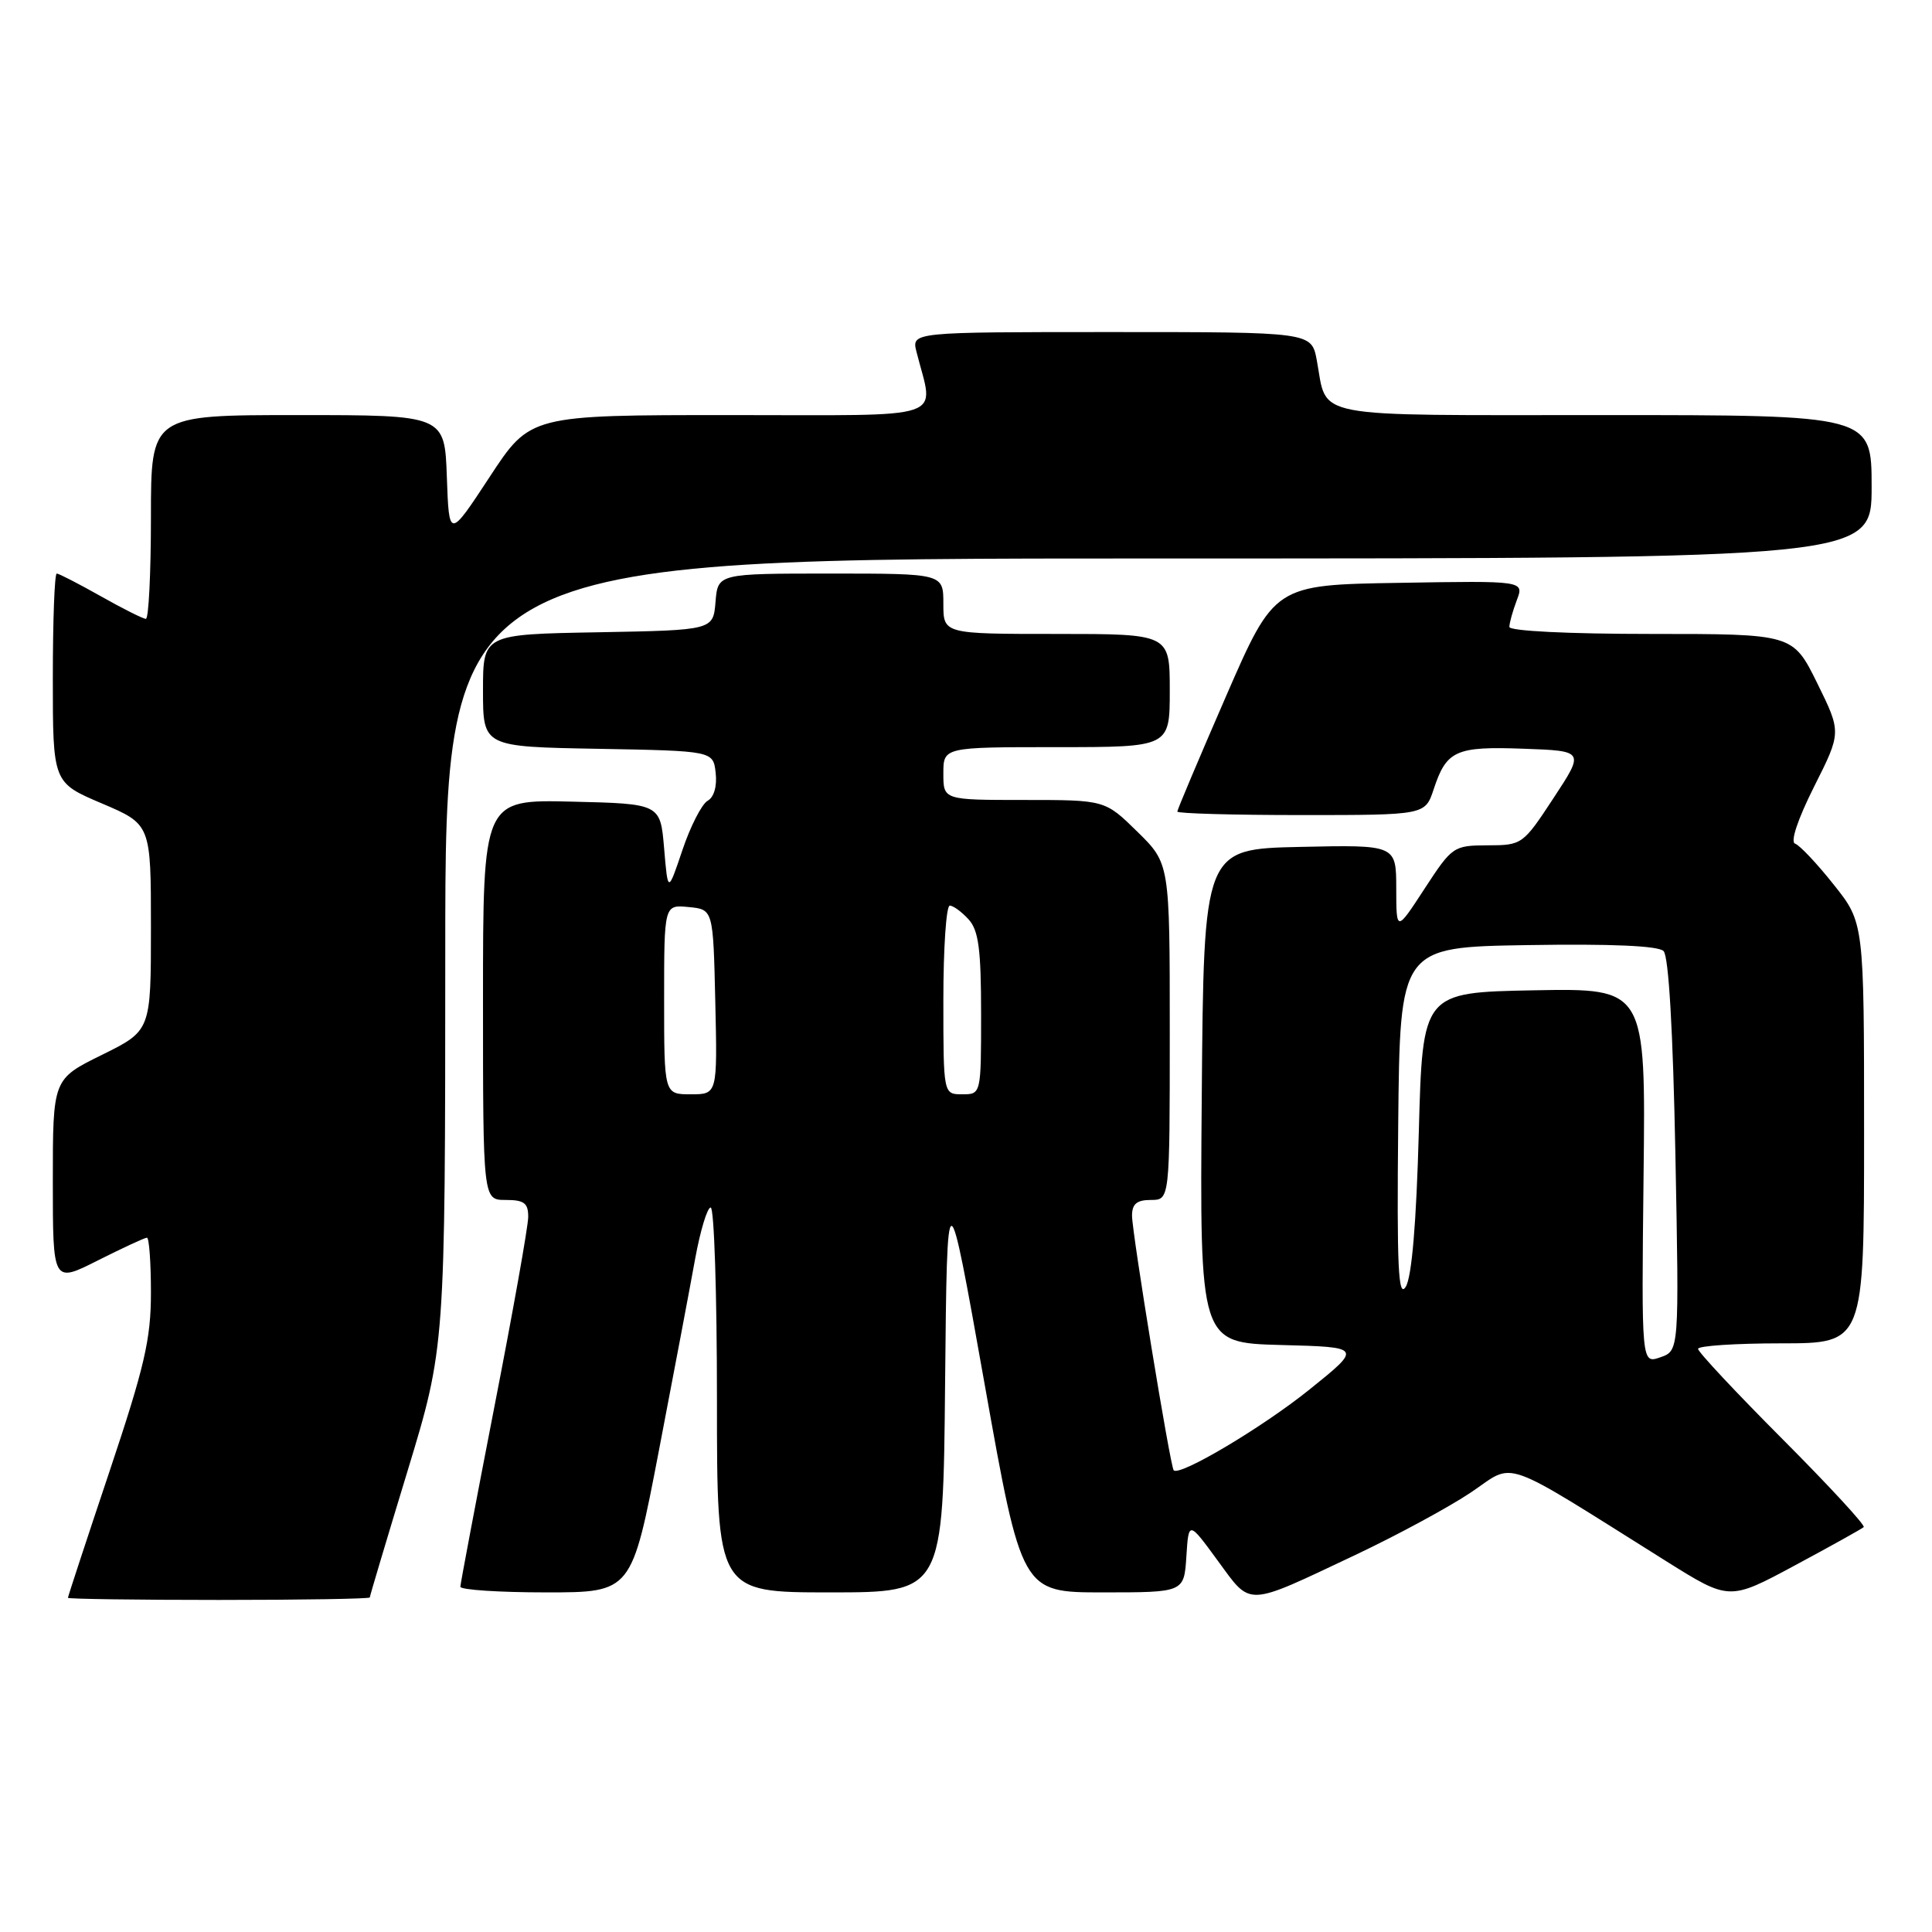 <?xml version="1.0" encoding="UTF-8" standalone="no"?>
<!DOCTYPE svg PUBLIC "-//W3C//DTD SVG 1.1//EN" "http://www.w3.org/Graphics/SVG/1.1/DTD/svg11.dtd" >
<svg xmlns="http://www.w3.org/2000/svg" xmlns:xlink="http://www.w3.org/1999/xlink" version="1.1" viewBox="0 0 256 256">
 <g >
 <path fill="currentColor"
d=" M 49.00 211.67 C 49.00 211.49 51.25 203.95 54.00 194.92 C 58.99 178.50 58.99 178.50 59.00 126.25 C 59.00 74.00 59.00 74.00 153.50 74.00 C 248.00 74.00 248.00 74.00 248.00 64.50 C 248.00 55.00 248.00 55.00 212.54 55.00 C 172.92 55.00 175.95 55.58 174.48 47.73 C 173.78 44.00 173.78 44.00 147.28 44.00 C 120.78 44.00 120.78 44.00 121.44 46.62 C 123.76 55.85 126.26 55.00 96.75 55.00 C 70.25 55.00 70.25 55.00 64.88 63.20 C 59.50 71.39 59.50 71.39 59.21 63.20 C 58.92 55.00 58.92 55.00 39.46 55.00 C 20.00 55.00 20.00 55.00 20.00 68.50 C 20.00 75.92 19.70 82.00 19.33 82.00 C 18.96 82.00 16.27 80.65 13.35 79.00 C 10.42 77.35 7.80 76.00 7.52 76.00 C 7.23 76.00 7.00 82.23 7.00 89.85 C 7.00 103.70 7.00 103.70 13.50 106.46 C 20.00 109.23 20.00 109.23 20.00 122.90 C 20.00 136.57 20.00 136.57 13.50 139.78 C 7.00 142.98 7.00 142.98 7.00 156.51 C 7.00 170.03 7.00 170.03 12.97 167.01 C 16.26 165.36 19.18 164.00 19.47 164.00 C 19.76 164.00 20.00 167.28 20.00 171.28 C 20.00 177.45 19.16 181.08 14.50 195.00 C 11.47 204.04 9.00 211.56 9.00 211.72 C 9.00 211.87 18.00 212.00 29.00 212.00 C 40.00 212.00 49.00 211.85 49.00 211.67 Z  M 179.57 206.05 C 185.11 203.43 192.03 199.69 194.94 197.73 C 200.88 193.73 198.45 192.86 220.82 206.89 C 229.14 212.10 229.14 212.10 237.82 207.43 C 242.59 204.87 246.70 202.58 246.95 202.35 C 247.20 202.12 242.36 196.88 236.20 190.70 C 230.04 184.52 225.00 179.14 225.00 178.73 C 225.00 178.33 229.95 178.00 236.00 178.00 C 247.00 178.00 247.00 178.00 247.00 150.13 C 247.00 122.26 247.00 122.26 242.97 117.21 C 240.76 114.42 238.46 111.99 237.86 111.79 C 237.20 111.57 238.21 108.55 240.38 104.23 C 244.00 97.04 244.00 97.04 240.79 90.52 C 237.57 84.00 237.57 84.00 218.79 84.00 C 207.80 84.00 200.00 83.61 200.00 83.07 C 200.00 82.55 200.44 80.97 200.98 79.54 C 201.97 76.95 201.97 76.95 185.42 77.23 C 168.88 77.50 168.88 77.50 162.44 92.29 C 158.90 100.43 156.00 107.29 156.00 107.54 C 156.00 107.79 163.39 108.00 172.42 108.00 C 188.84 108.00 188.84 108.00 189.97 104.58 C 191.67 99.43 192.89 98.88 201.88 99.21 C 209.96 99.50 209.96 99.50 205.85 105.75 C 201.80 111.92 201.68 112.00 197.12 112.01 C 192.60 112.03 192.42 112.15 188.76 117.76 C 185.02 123.50 185.02 123.50 185.01 117.72 C 185.00 111.94 185.00 111.94 172.25 112.22 C 159.50 112.50 159.50 112.50 159.24 145.22 C 158.97 177.93 158.97 177.93 169.74 178.22 C 180.50 178.50 180.50 178.50 173.50 184.13 C 167.29 189.13 156.28 195.67 155.52 194.82 C 155.06 194.30 150.00 163.37 150.00 161.08 C 150.00 159.53 150.63 159.00 152.50 159.00 C 155.00 159.00 155.00 159.00 155.00 136.71 C 155.00 114.42 155.00 114.42 150.71 110.21 C 146.42 106.00 146.42 106.00 135.71 106.00 C 125.00 106.00 125.00 106.00 125.00 102.50 C 125.00 99.00 125.00 99.00 140.00 99.00 C 155.00 99.00 155.00 99.00 155.00 91.50 C 155.00 84.00 155.00 84.00 140.00 84.00 C 125.00 84.00 125.00 84.00 125.00 80.00 C 125.00 76.00 125.00 76.00 110.06 76.00 C 95.12 76.00 95.12 76.00 94.81 79.75 C 94.50 83.50 94.50 83.50 79.25 83.78 C 64.00 84.05 64.00 84.05 64.00 91.50 C 64.00 98.95 64.00 98.95 79.25 99.22 C 94.50 99.50 94.50 99.50 94.83 102.41 C 95.03 104.17 94.61 105.64 93.76 106.11 C 92.99 106.55 91.49 109.47 90.43 112.62 C 88.50 118.35 88.50 118.35 88.00 112.42 C 87.50 106.50 87.50 106.50 75.75 106.22 C 64.00 105.94 64.00 105.94 64.00 132.47 C 64.00 159.00 64.00 159.00 67.00 159.00 C 69.45 159.00 70.00 159.41 69.99 161.25 C 69.99 162.49 67.96 173.85 65.49 186.50 C 63.03 199.15 61.01 209.84 61.00 210.25 C 61.00 210.66 66.11 211.00 72.35 211.00 C 83.70 211.00 83.70 211.00 87.30 192.25 C 89.28 181.94 91.45 170.46 92.12 166.75 C 92.80 163.04 93.72 160.00 94.17 160.00 C 94.63 160.00 95.00 171.47 95.00 185.50 C 95.00 211.00 95.00 211.00 109.98 211.00 C 124.97 211.00 124.97 211.00 125.23 183.25 C 125.50 155.50 125.50 155.50 130.44 183.25 C 135.38 211.00 135.38 211.00 146.13 211.00 C 156.89 211.00 156.89 211.00 157.20 206.26 C 157.50 201.52 157.50 201.52 161.36 206.80 C 165.86 212.93 164.91 212.97 179.57 206.05 Z  M 217.78 155.83 C 218.07 130.95 218.07 130.95 203.28 131.22 C 188.50 131.50 188.50 131.50 188.00 150.00 C 187.67 162.07 187.07 169.20 186.27 170.50 C 185.28 172.11 185.08 167.94 185.27 149.00 C 185.50 125.50 185.50 125.50 202.43 125.23 C 213.50 125.05 219.72 125.32 220.43 126.02 C 221.11 126.71 221.68 136.53 222.00 153.04 C 222.50 178.98 222.50 178.98 220.00 179.85 C 217.50 180.72 217.50 180.72 217.78 155.83 Z  M 88.00 132.44 C 88.00 119.87 88.00 119.87 91.25 120.19 C 94.50 120.50 94.50 120.50 94.78 132.75 C 95.06 145.00 95.06 145.00 91.53 145.00 C 88.00 145.00 88.00 145.00 88.00 132.44 Z  M 125.00 132.50 C 125.00 125.62 125.38 120.00 125.85 120.00 C 126.31 120.00 127.43 120.82 128.35 121.83 C 129.67 123.29 130.00 125.80 130.00 134.33 C 130.00 145.00 130.00 145.00 127.50 145.00 C 125.00 145.00 125.00 145.00 125.00 132.50 Z "/>
</g>
</svg>